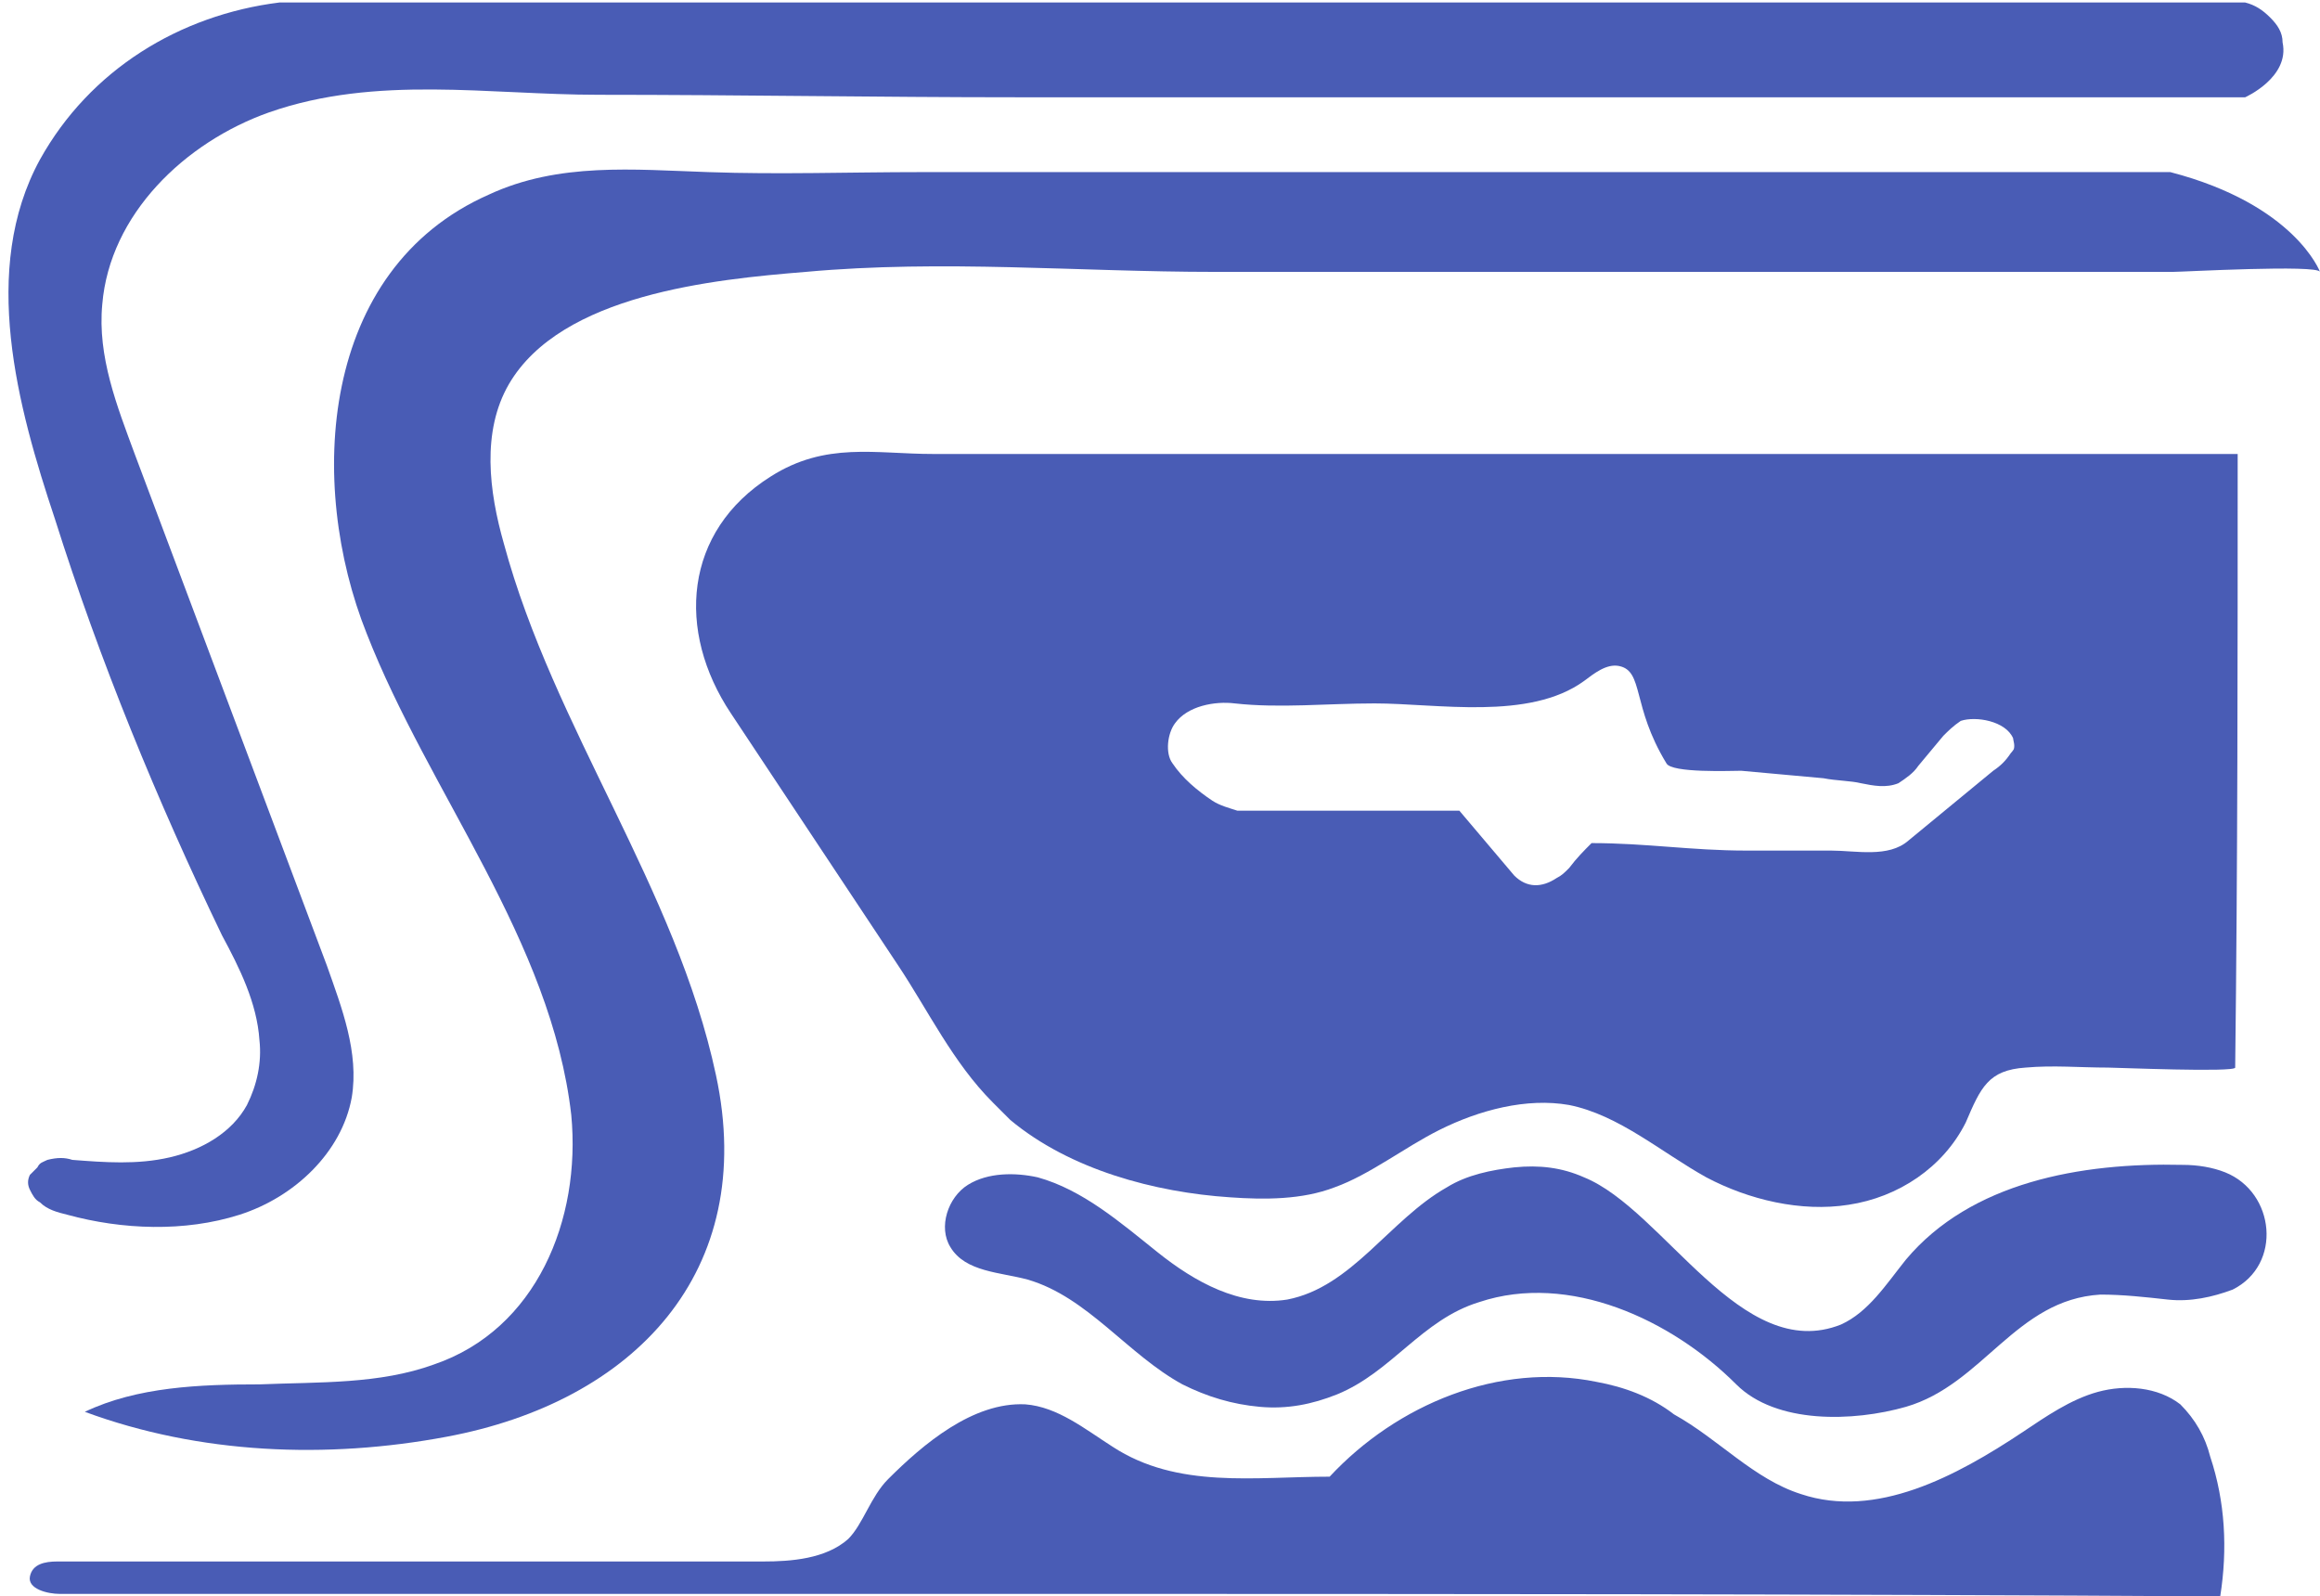 <?xml version="1.0" encoding="utf-8"?>
<!-- Generator: Adobe Illustrator 25.2.0, SVG Export Plug-In . SVG Version: 6.00 Build 0)  -->
<svg version="1.1" id="Layer_1" xmlns="http://www.w3.org/2000/svg" xmlns:xlink="http://www.w3.org/1999/xlink" x="0px" y="0px"
	 viewBox="0 0 93 64" style="enable-background:new 0 0 93 64;" xml:space="preserve">
<style type="text/css">
	.st0{fill:#495CB5;}
</style>
<path class="st0" d="M1.9,46.5L1.9,46.5c0.4-0.1,0.7-0.1,1,0c1.3,0.1,2.6,0.2,3.9-0.1c1.3-0.3,2.5-1,3.1-2.1
	c0.4-0.8,0.6-1.7,0.5-2.6c-0.1-1.5-0.8-2.9-1.5-4.2c-2.6-5.4-4.9-11-6.7-16.7c-1.5-4.5-3-10-0.6-14.4c2-3.6,5.6-5.8,9.6-6.3H90
	c0.4,0.1,0.7,0.3,1,0.6c0.3,0.3,0.5,0.6,0.5,1C91.8,3.1,90,3.9,90,3.9H40.8c-5.6,0-11.2-0.1-16.8-0.1c-4.4,0-8.9-0.8-13.2,0.7
	c-3.4,1.2-6.4,4.1-6.7,7.7c-0.2,2.1,0.6,4.1,1.3,6l7.7,20.5c0.6,1.7,1.3,3.5,1,5.3c-0.4,2.2-2.3,4-4.5,4.7c-2.2,0.7-4.7,0.6-6.9,0
	c-0.4-0.1-0.8-0.2-1.1-0.5c-0.2-0.1-0.3-0.3-0.4-0.5c-0.1-0.2-0.1-0.4,0-0.6c0.1-0.1,0.2-0.2,0.3-0.3C1.6,46.6,1.7,46.6,1.9,46.5z"
	/>
<path class="st0" d="M3.4,56.6c4.6,1.7,9.7,1.9,14.5,1c7.5-1.4,12.5-6.6,10.8-14.5c-1.6-7.5-6.5-13.9-8.5-21.3
	c-0.6-2.1-0.9-4.5,0.2-6.4c2.1-3.6,8.2-4.2,11.9-4.5c5.5-0.5,10.9,0,16.4,0h38.4c0.4,0,5.8-0.3,5.9,0c0,0-1-2.7-6-4H36.9
	c-2.8,0-5.7,0.1-8.5,0c-3-0.1-6-0.4-8.8,0.9c-6.8,3-7.3,11.6-4.9,17.6c2.5,6.4,7.4,12.3,8.2,19.3c0.4,4.2-1.4,8.6-5.5,10
	c-2.2,0.8-4.6,0.7-7,0.8C8,55.5,5.5,55.6,3.4,56.6L3.4,56.6z"/>
<path class="st0" d="M89.5,51.7L89.5,51.7c2-1,1.7-3.9-0.3-4.7c-0.5-0.2-1.1-0.3-1.7-0.3c-4.1-0.1-8.5,0.7-11.1,3.8
	c-0.8,1-1.5,2.1-2.6,2.6c-4,1.6-7.1-4.6-10.3-5.9c-0.9-0.4-1.8-0.5-2.8-0.4c-0.9,0.1-1.9,0.3-2.7,0.8c-2.3,1.3-3.8,4-6.4,4.5
	c-1.9,0.3-3.7-0.7-5.2-1.9c-1.5-1.2-3-2.5-4.8-3c-0.9-0.2-2-0.2-2.8,0.3c-0.8,0.5-1.2,1.7-0.7,2.5c0.6,1,2,1,3.1,1.3
	c2.4,0.7,4,3,6.2,4.2c1,0.5,2,0.8,3.1,0.9c1.1,0.1,2.1-0.1,3.1-0.5c2.2-0.9,3.4-3,5.7-3.7c3.6-1.2,7.7,0.7,10.3,3.3
	c1.6,1.6,4.7,1.5,6.8,0.9c3.1-0.9,4.4-4.3,7.8-4.5c0.9,0,1.8,0.1,2.7,0.2C87.8,52.2,88.7,52,89.5,51.7z"/>
<path class="st0" d="M64,55.4c-3.9-0.8-8,0.9-10.7,3.8c-3,0-6.1,0.5-8.7-1.2c-1.1-0.7-2.2-1.6-3.5-1.7c-2.1-0.1-4.1,1.6-5.5,3
	c-0.7,0.7-1,1.8-1.6,2.4c-0.9,0.8-2.3,0.9-3.4,0.9L2.3,62.6c-0.5,0-1,0.1-1.1,0.6c-0.1,0.5,0.7,0.7,1.2,0.7c13.1,0,26.3,0,39.4,0
	c15.7,0,31.4,0,47.2,0.1c0.3-1.9,0.2-3.8-0.4-5.6c-0.2-0.8-0.6-1.5-1.2-2.1c-0.9-0.7-2.2-0.8-3.3-0.5c-1.1,0.3-2.1,1-3,1.6
	c-2.7,1.8-5.9,3.5-8.9,2.5c-1.9-0.6-3.3-2.2-5.1-3.2C66.2,56,65.1,55.6,64,55.4z"/>
<path class="st0" d="M89.7,18.2H37.4c-2.3,0-4.3-0.5-6.5,0.9c-3.5,2.2-3.8,6.2-1.6,9.5L36,38.7c1.2,1.8,2.2,3.9,3.8,5.5
	c0.2,0.2,0.5,0.5,0.7,0.7c2.4,2,5.8,2.9,8.8,3.1c1.4,0.1,2.9,0.1,4.2-0.4c1.4-0.5,2.8-1.6,4.2-2.3c1.6-0.8,3.5-1.3,5.2-1
	c2,0.4,3.7,1.9,5.5,2.9c1.7,0.9,3.8,1.4,5.7,1.1c2-0.3,3.8-1.5,4.7-3.3c0.6-1.4,0.9-2.1,2.4-2.2c1.1-0.1,2.2,0,3.3,0
	c0.3,0,5.1,0.2,5.1,0C89.7,34.6,89.7,26.4,89.7,18.2z M80.6,30.2c-0.2,0.3-0.4,0.5-0.7,0.7l-3.4,2.8c-0.8,0.7-2.1,0.4-3.1,0.4h-3.4
	c-2.2,0-4-0.3-6.2-0.3c-0.3,0.3-0.6,0.6-0.9,1c-0.2,0.2-0.3,0.3-0.5,0.4c-0.6,0.4-1.2,0.4-1.7-0.1l-2.2-2.6c-0.3,0-0.6,0-1,0h-6.7
	c-0.4,0-0.8,0-1.2,0c-0.3-0.1-0.7-0.2-1-0.4c-0.6-0.4-1.2-0.9-1.6-1.5c-0.3-0.4-0.2-1.2,0.1-1.6c0.5-0.7,1.6-0.9,2.4-0.8
	c1.8,0.2,3.7,0,5.6,0c2.5,0,6.2,0.7,8.4-0.9c0.4-0.3,0.9-0.7,1.4-0.6c1,0.2,0.5,1.6,1.9,3.9c0.2,0.4,2.6,0.3,3,0.3
	c1.1,0.1,2.2,0.2,3.3,0.3c0.5,0.1,1.1,0.1,1.5,0.2c0.5,0.1,1,0.2,1.5,0c0.3-0.2,0.6-0.4,0.8-0.7l1-1.2c0.2-0.2,0.4-0.4,0.7-0.6
	c0.6-0.2,1.8,0,2.1,0.7c0,0.1,0.1,0.3,0,0.5C80.8,29.9,80.7,30.1,80.6,30.2z"/>
</svg>
